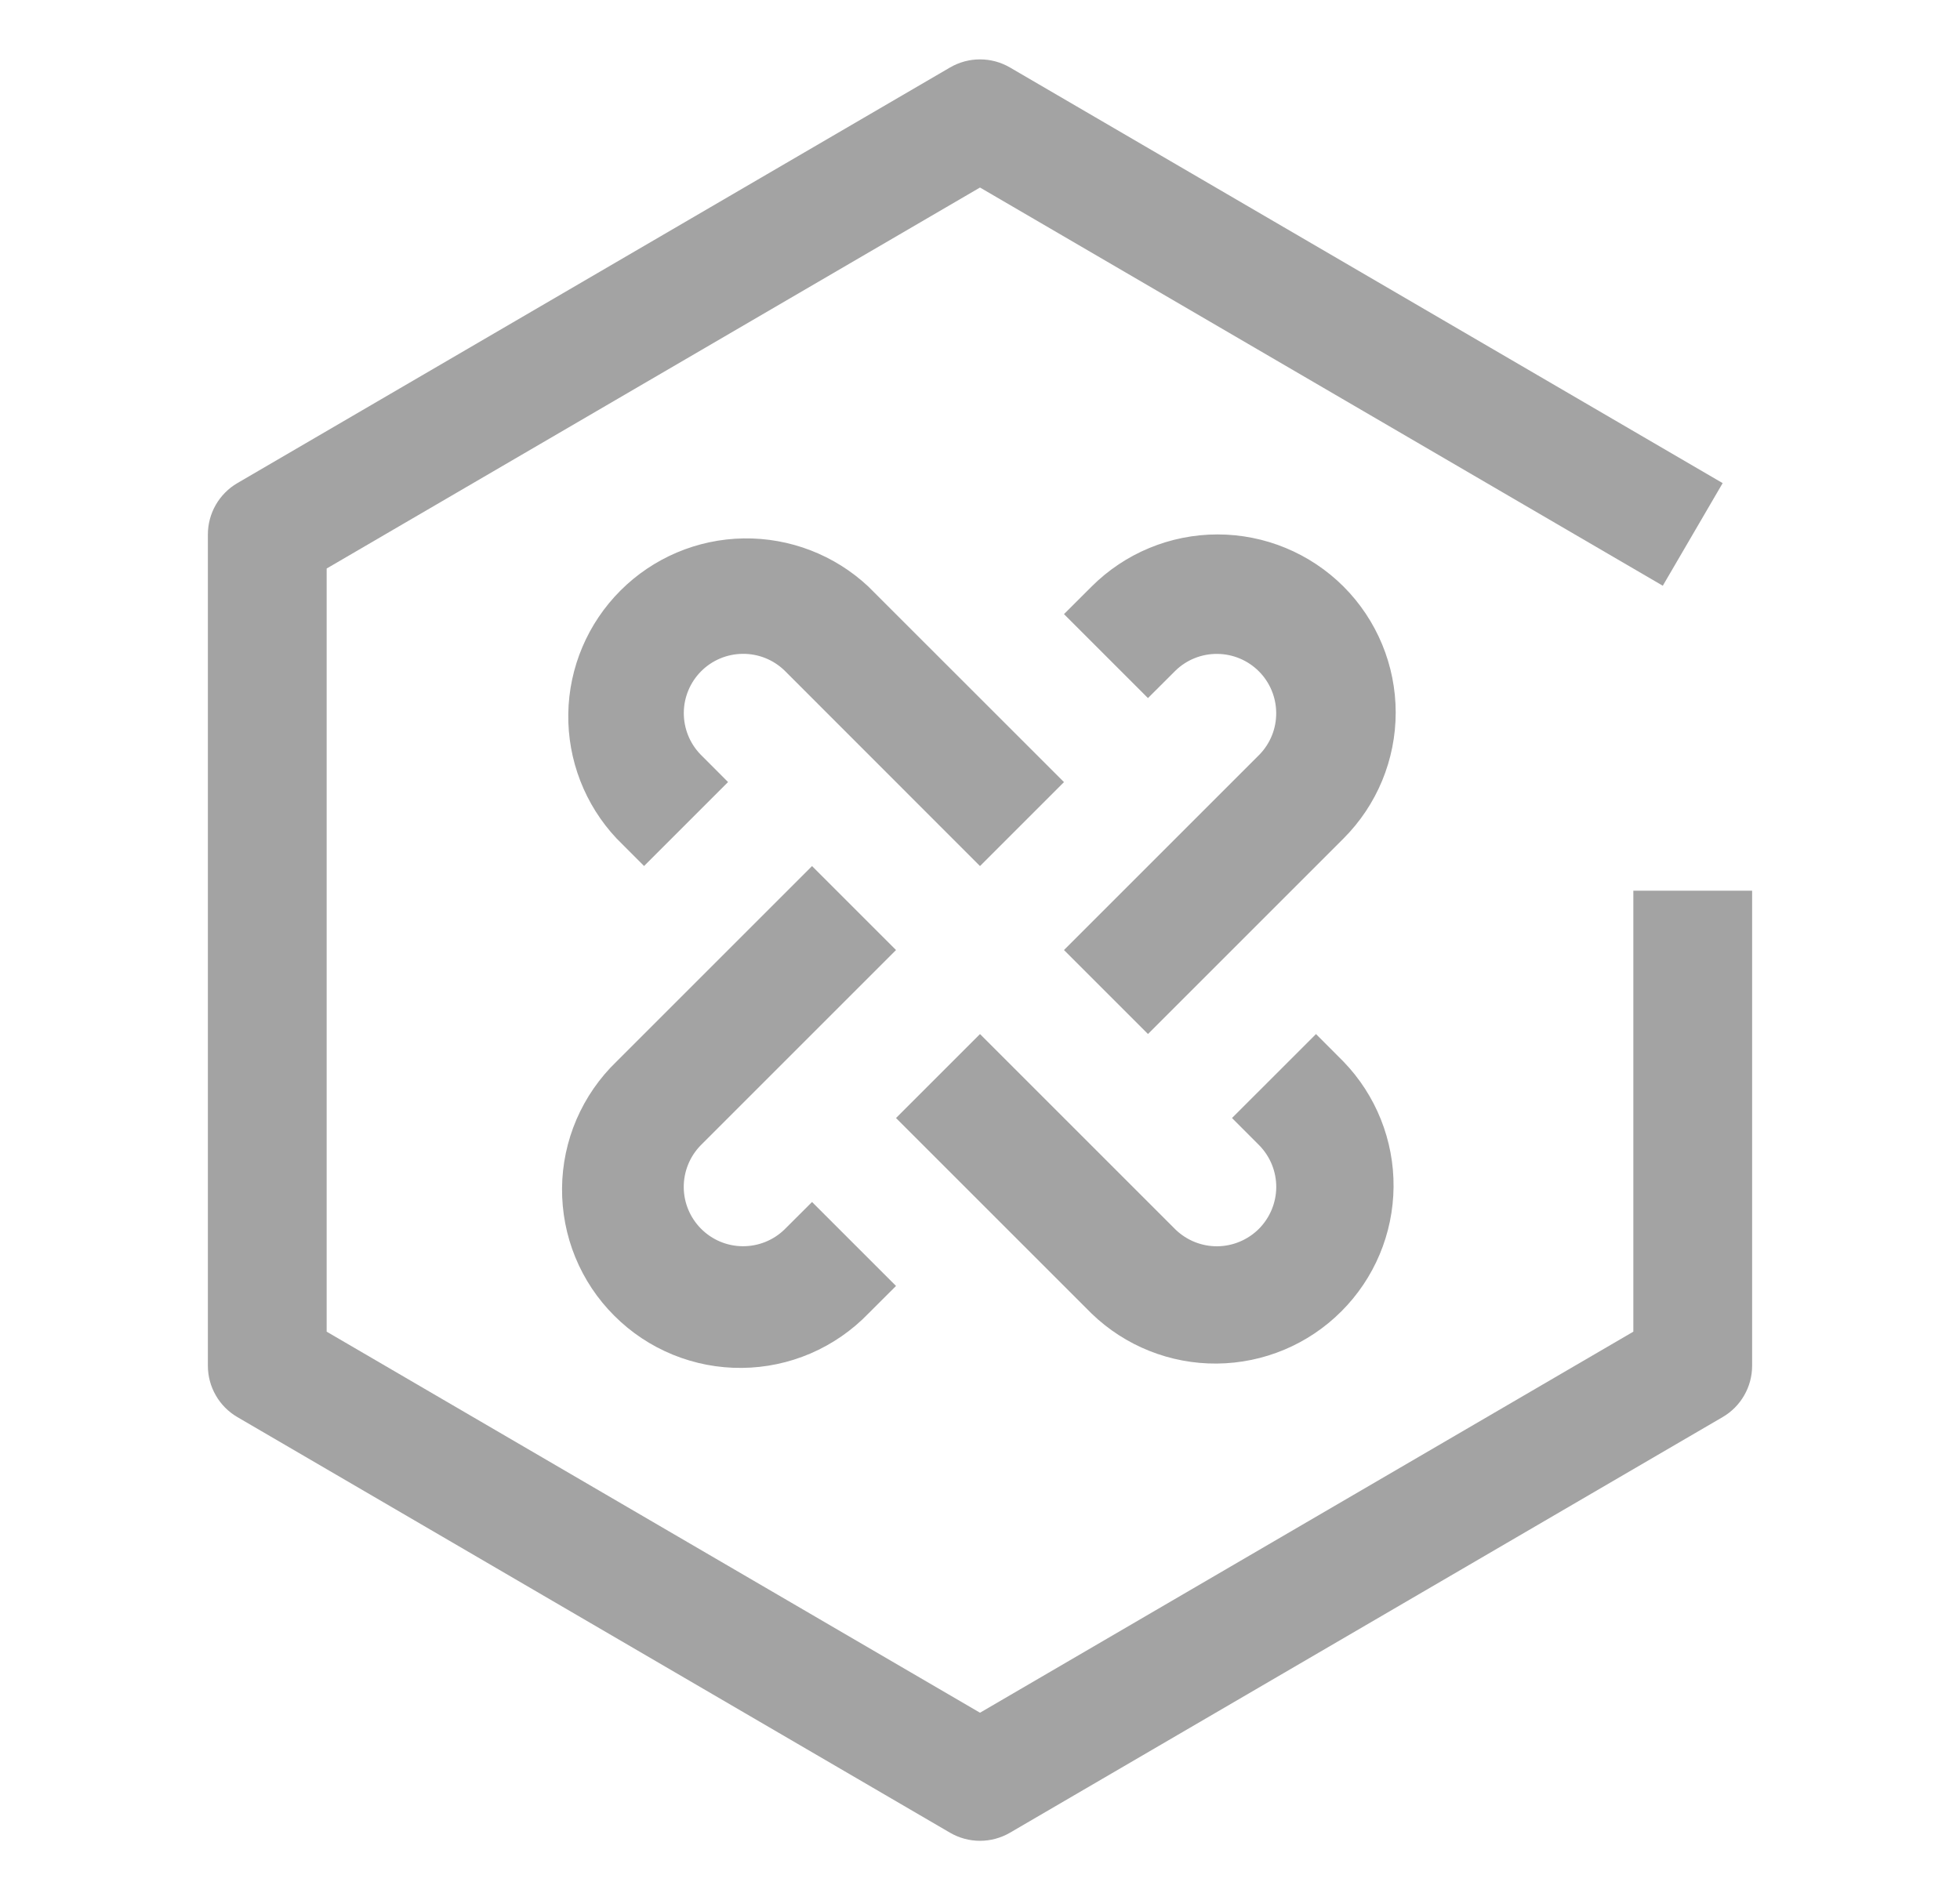 <svg width="33" height="32" viewBox="0 0 33 32" fill="none" xmlns="http://www.w3.org/2000/svg">
<path d="M22.621 9.878C22.058 9.316 21.295 9 20.5 9C19.704 9 18.941 9.316 18.379 9.878L17.914 10.342L19.328 11.756L19.793 11.292C19.981 11.11 20.234 11.009 20.496 11.012C20.758 11.014 21.009 11.119 21.195 11.305C21.38 11.49 21.485 11.741 21.487 12.003C21.49 12.265 21.389 12.518 21.207 12.706L17.914 15.999L19.328 17.413L22.621 14.12C23.183 13.558 23.499 12.795 23.499 11.999C23.499 11.204 23.183 10.441 22.621 9.878ZM13.207 20.706C13.018 20.889 12.766 20.989 12.503 20.987C12.241 20.985 11.99 20.88 11.805 20.694C11.62 20.509 11.514 20.258 11.512 19.996C11.51 19.734 11.611 19.481 11.793 19.292L15.086 15.999L13.672 14.585L10.379 17.878C10.092 18.155 9.864 18.486 9.706 18.852C9.549 19.218 9.466 19.612 9.463 20.01C9.46 20.409 9.535 20.803 9.686 21.172C9.837 21.541 10.06 21.876 10.342 22.157C10.623 22.439 10.958 22.662 11.327 22.813C11.696 22.964 12.091 23.04 12.489 23.036C12.887 23.033 13.281 22.95 13.647 22.793C14.013 22.635 14.344 22.407 14.621 22.12L15.086 21.656L13.672 20.242L13.207 20.706ZM14.621 9.879C14.053 9.346 13.299 9.055 12.52 9.067C11.741 9.079 10.998 9.394 10.447 9.945C9.896 10.496 9.58 11.24 9.568 12.019C9.556 12.798 9.847 13.551 10.38 14.119L10.844 14.584L12.258 13.17L11.794 12.705C11.612 12.517 11.511 12.264 11.513 12.002C11.515 11.74 11.62 11.489 11.806 11.303C11.991 11.118 12.242 11.013 12.504 11.011C12.767 11.008 13.019 11.109 13.208 11.291L16.5 14.585L17.914 13.171L14.621 9.879Z" fill="#A3A3A3"/>
<path d="M22.621 17.879L22.157 17.414L20.743 18.828L21.207 19.293C21.389 19.482 21.49 19.734 21.488 19.997C21.485 20.259 21.38 20.509 21.195 20.695C21.009 20.88 20.759 20.985 20.496 20.988C20.234 20.99 19.982 20.889 19.793 20.707L16.5 17.414L15.086 18.828L18.379 22.121C18.945 22.668 19.703 22.97 20.489 22.963C21.276 22.956 22.028 22.641 22.584 22.084C23.141 21.528 23.456 20.776 23.463 19.989C23.47 19.203 23.167 18.445 22.621 17.879Z" fill="#A3A3A3"/>
<path d="M16.5 31C16.323 31 16.149 30.953 15.996 30.864L3.996 23.864C3.845 23.776 3.72 23.65 3.633 23.498C3.546 23.347 3.5 23.175 3.5 23V9C3.5 8.825 3.546 8.654 3.633 8.502C3.72 8.351 3.845 8.224 3.996 8.136L15.996 1.136C16.149 1.047 16.323 1 16.5 1C16.677 1 16.851 1.047 17.004 1.136L29.004 8.136L27.996 9.864L16.5 3.158L5.5 9.574V22.426L16.5 28.843L27.5 22.426V15H29.5V23C29.5 23.175 29.454 23.347 29.367 23.498C29.28 23.65 29.155 23.776 29.004 23.864L17.004 30.864C16.851 30.953 16.677 31 16.5 31Z" fill="#A3A3A3"/>
</svg>
